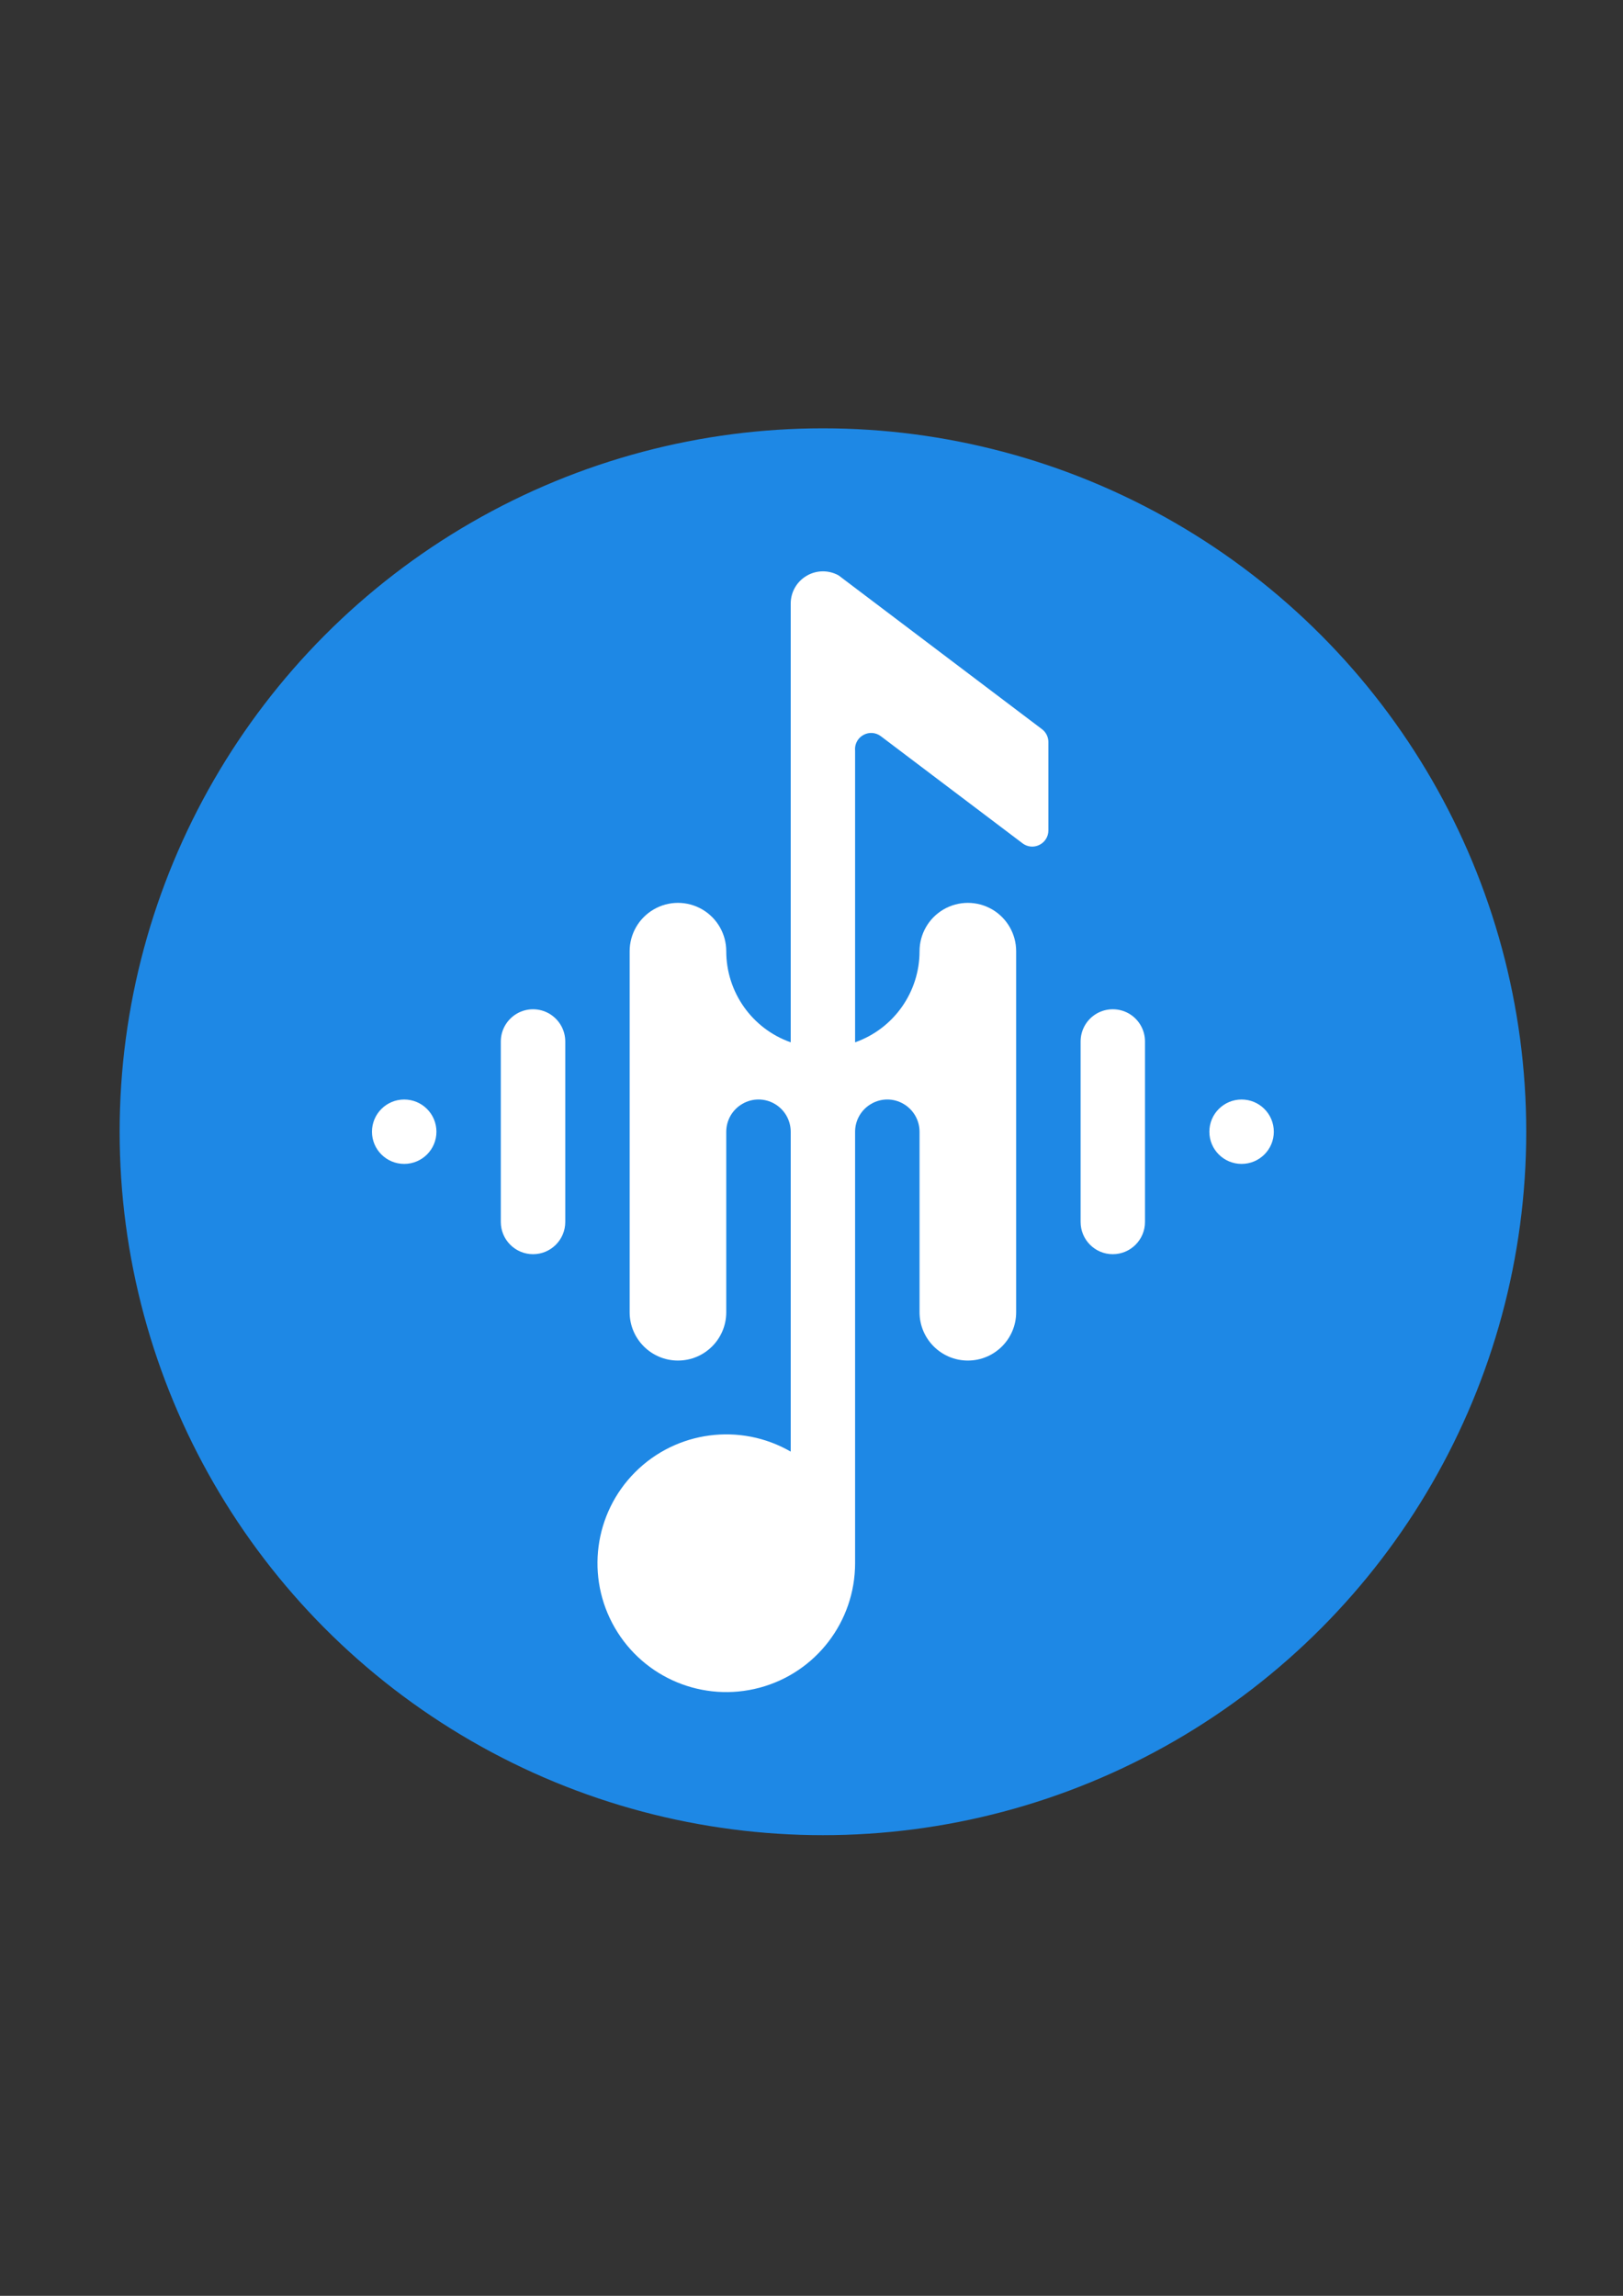<?xml version="1.0" encoding="UTF-8"?>
<!DOCTYPE svg PUBLIC "-//W3C//DTD SVG 1.1//EN" "http://www.w3.org/Graphics/SVG/1.1/DTD/svg11.dtd">
<!-- Creator: CorelDRAW X8 -->
<svg xmlns="http://www.w3.org/2000/svg" xml:space="preserve" width="210mm" height="297mm" version="1.1" style="shape-rendering:geometricPrecision; text-rendering:geometricPrecision; image-rendering:optimizeQuality; fill-rule:evenodd; clip-rule:evenodd"
viewBox="0 0 21000 29700"
 xmlns:xlink="http://www.w3.org/1999/xlink">
 <rect x="0" y="0" width="21000" height="29700" fill="#333333" stroke="none"/>
 <defs>
  <style type="text/css">
   <![CDATA[
    .str0 {stroke:#1E88E5;stroke-width:200}
    .fil0 {fill:#1E88E5}
    .fil1 {fill:white}
   ]]>
  </style>
 </defs>
 <g id="Camada_x0020_1">
  <circle class="fil0 str0" cx="10648" cy="14641" r="9000"/>
  <path class="fil1" d="M11064 20223l0 -5582c0,-149 80,-287 209,-361 129,-75 288,-75 416,0 129,74 209,212 209,361l0 2335c0,345 280,625 625,625 345,0 625,-280 625,-625l0 -4670c0,-224 -119,-430 -312,-542 -194,-112 -432,-112 -626,0 -193,112 -312,318 -312,542 0,529 -334,1002 -834,1178l0 -3773c-1,-14 -1,-27 0,-41 7,-67 46,-128 106,-161 72,-41 161,-35 227,15l1834 1386c63,48 147,56 218,20 71,-35 116,-107 116,-186l0 -1145c0,-65 -31,-127 -83,-166l-2631 -1989c-129,-72 -287,-70 -414,5 -128,75 -206,211 -206,359l0 5676c-500,-176 -834,-649 -834,-1178 0,-224 -119,-430 -312,-542 -194,-112 -432,-112 -625,0 -194,112 -313,318 -313,542l0 4670c0,345 280,625 625,625 346,0 625,-280 625,-625l0 -2335c0,-149 80,-287 209,-361 129,-75 288,-75 417,0 128,74 208,212 208,361l0 4138c-653,-377 -1479,-268 -2012,265 -534,534 -642,1359 -265,2012 377,654 1146,972 1875,777 729,-195 1235,-856 1235,-1610z"/>
  <path class="fil1" d="M7314 15808l0 -2335c0,-149 -80,-286 -209,-361 -129,-74 -287,-74 -416,0 -129,75 -209,212 -209,361l0 2335c0,230 187,417 417,417 230,0 417,-187 417,-417z"/>
  <path class="fil1" d="M5647 14641c0,-231 -187,-417 -417,-417 -230,0 -417,186 -417,417 0,230 187,416 417,416 230,0 417,-186 417,-416z"/>
  <path class="fil1" d="M13982 13473l0 2335c0,230 186,417 416,417 230,0 417,-187 417,-417l0 -2335c0,-149 -79,-286 -208,-361 -129,-74 -288,-74 -417,0 -129,75 -208,212 -208,361z"/>
  <path class="fil1" d="M16065 14224c-230,0 -417,186 -417,417 0,230 187,416 417,416 230,0 417,-186 417,-416 0,-231 -187,-417 -417,-417z"/>
 </g>
</svg>
